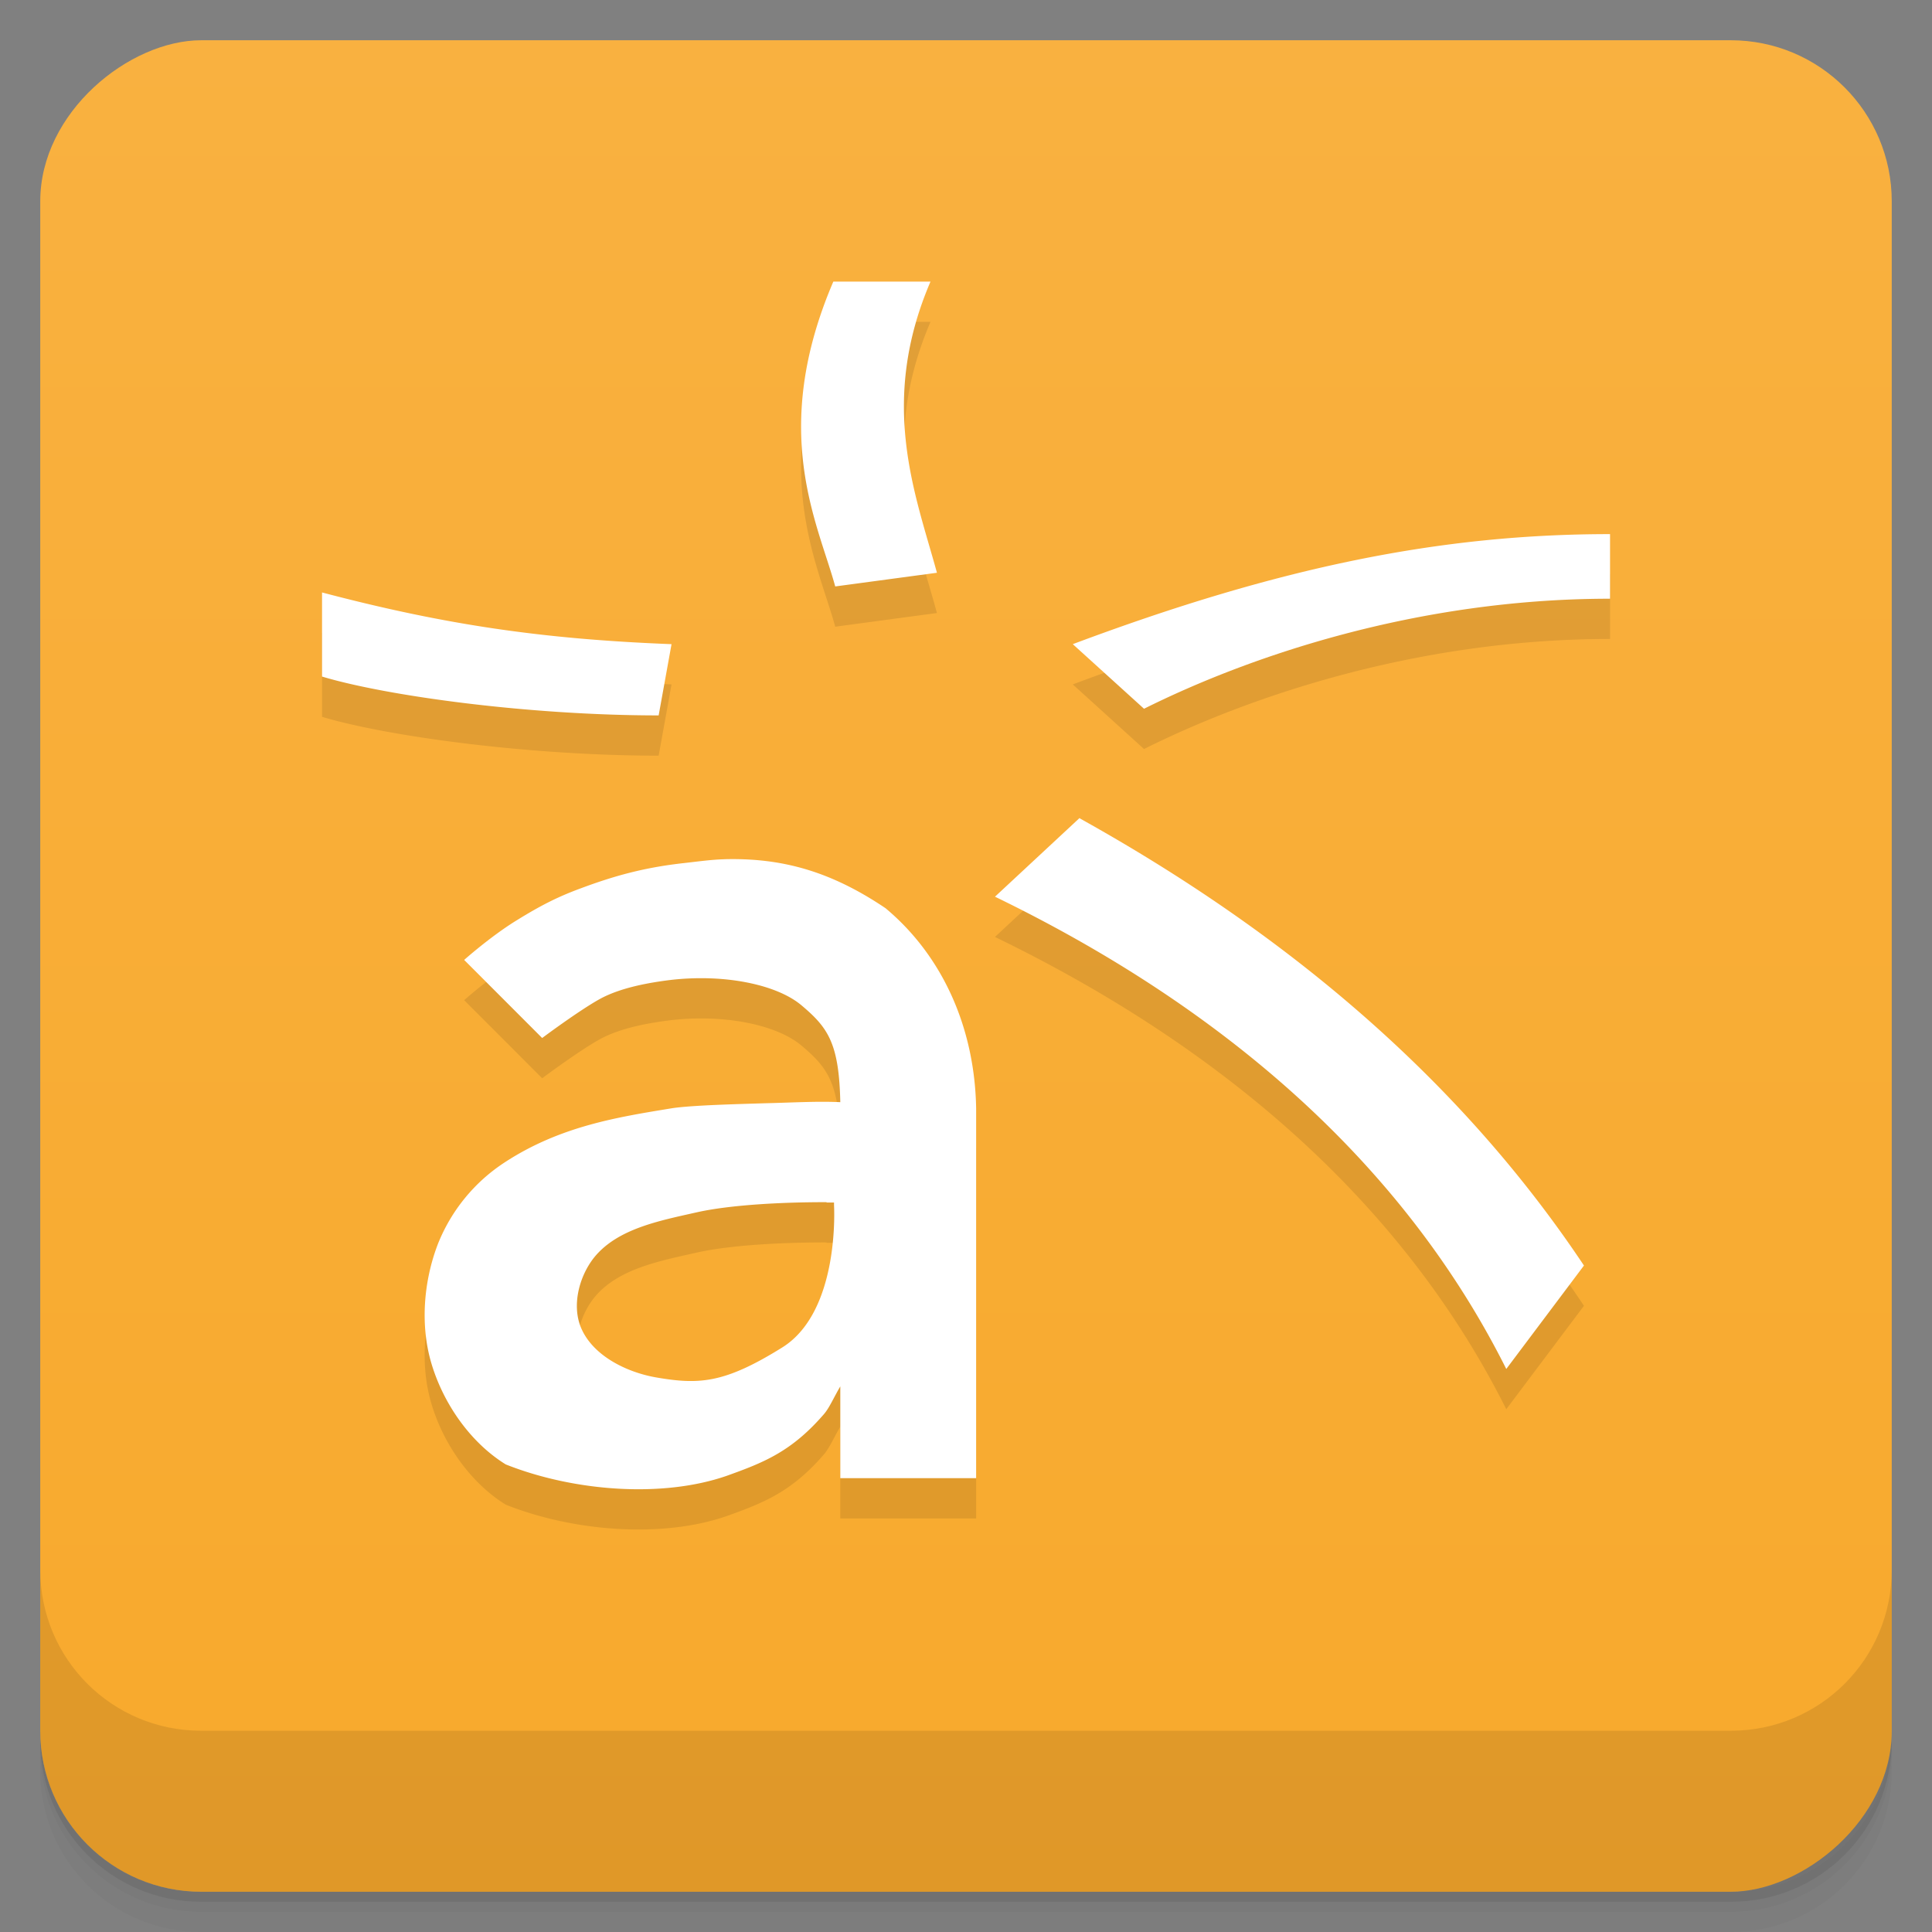<svg xmlns="http://www.w3.org/2000/svg" height="48" viewBox="0 0 48 48" width="48">
  <rect x="0" y="0" width="48" height="48" fill="#808080" stroke="none"/>
  <defs>
    <linearGradient id="a" gradientUnits="userSpaceOnUse" gradientTransform="translate(-48 .002)" x2="47" x1="1">
      <stop offset="0" stop-color="#f8a92c"/>
      <stop offset="1" stop-color="#f9b140"/>
    </linearGradient>
  </defs>
  <path d="M1 43v.25c0 2.216 1.784 4 4 4h38c2.216 0 4-1.784 4-4V43c0 2.216-1.784 4-4 4H5c-2.216 0-4-1.784-4-4zm0 .5v.5c0 2.216 1.784 4 4 4h38c2.216 0 4-1.784 4-4v-.5c0 2.216-1.784 4-4 4H5c-2.216 0-4-1.784-4-4z" opacity=".02"/>
  <path d="M1 43.25v.25c0 2.216 1.784 4 4 4h38c2.216 0 4-1.784 4-4v-.25c0 2.216-1.784 4-4 4H5c-2.216 0-4-1.784-4-4z" opacity=".05"/>
  <path d="M1 43v.25c0 2.216 1.784 4 4 4h38c2.216 0 4-1.784 4-4V43c0 2.216-1.784 4-4 4H5c-2.216 0-4-1.784-4-4z" opacity=".1"/>
  <rect rx="4" transform="rotate(-90)" height="46" width="46" y="1" x="-47" fill="url(#a)"/>
  <path d="M1 39v4c0 2.216 1.784 4 4 4h38c2.216 0 4-1.784 4-4v-4c0 2.216-1.784 4-4 4H5c-2.216 0-4-1.784-4-4z" opacity=".1"/>
  <g>
    <g opacity=".1">
      <path d="M20.704 7.996c-1.598 3.73-.383 5.996.047 7.574l2.527-.34c-.535-1.957-1.457-4.211-.16-7.234m-2.414 0M40.001 14.27c-4.18 0-8.199.805-13.348 2.734l1.77 1.605c2.574-1.285 6.754-2.734 11.578-2.734m0-1.605M8.001 15.719v2.09c1.609.484 5.145.965 8.363.965l.32-1.77c-3.203-.125-5.629-.48-8.684-1.285M26.825 21.32l-2.105 1.958c5.629 2.73 10.129 6.59 12.703 11.734l1.93-2.57c-2.547-3.82-6.43-7.72-12.527-11.11m0-.008M18.001 22.348c-.324.008-.652.055-1 .094-.988.109-1.734.316-2.563.625-.563.207-.988.418-1.625.813s-1.281.969-1.281.969l1.938 1.94s.914-.683 1.438-.972c.523-.285 1.234-.406 1.75-.47 1.336-.155 2.633.11 3.25.626.66.555.938.938.969 2.41-.594-.027-1.203.012-1.875.027-.598.02-1.813.047-2.313.125-1.332.219-2.77.44-4.156 1.348a4.33 4.33 0 0 0-1.656 2.03c-.355.927-.441 2.02-.156 2.97.297.992.965 1.957 1.844 2.5 1.691.672 3.898.84 5.5.28.898-.323 1.598-.593 2.406-1.53.133-.152.246-.418.406-.688v2.28h3.375v-9.19c-.035-2-.832-3.785-2.25-4.97-1.383-.933-2.598-1.253-4-1.218m2.531 8.53h.188v.067s.16 2.625-1.281 3.53c-1.441.899-2.07.93-3.125.75-.734-.124-1.578-.534-1.875-1.226-.238-.551-.059-1.273.316-1.75.582-.727 1.645-.922 2.563-1.13.84-.187 2.148-.253 3.219-.25"/>
    </g>
  </g>
  <g>
    <g fill="#fff">
      <path d="M20.704 6.996c-1.598 3.73-.383 5.996.047 7.574l2.527-.34c-.535-1.957-1.457-4.211-.16-7.234m-2.414 0M40.001 13.27c-4.18 0-8.199.805-13.348 2.734l1.77 1.605c2.574-1.285 6.754-2.734 11.578-2.734m0-1.605M8.001 14.719v2.09c1.609.484 5.145.965 8.363.965l.32-1.77c-3.203-.125-5.629-.48-8.684-1.285M26.825 20.32l-2.105 1.958c5.629 2.73 10.129 6.59 12.703 11.734l1.93-2.57c-2.547-3.82-6.43-7.72-12.527-11.11m0-.008M18.001 21.348c-.324.008-.652.055-1 .094-.988.109-1.734.316-2.563.625-.563.207-.988.418-1.625.813s-1.281.969-1.281.969l1.938 1.94s.914-.683 1.438-.972c.523-.285 1.234-.406 1.75-.47 1.336-.155 2.633.11 3.25.626.66.555.938.938.969 2.41-.594-.027-1.203.012-1.875.027-.598.02-1.813.047-2.313.125-1.332.219-2.77.44-4.156 1.348a4.33 4.33 0 0 0-1.656 2.03c-.355.927-.441 2.02-.156 2.97.297.992.965 1.957 1.844 2.5 1.691.672 3.898.84 5.5.28.898-.323 1.598-.593 2.406-1.53.133-.152.246-.418.406-.688v2.28h3.375v-9.19c-.035-2-.832-3.785-2.25-4.97-1.383-.933-2.598-1.253-4-1.218m2.531 8.53h.188v.067s.16 2.625-1.281 3.53c-1.441.899-2.07.93-3.125.75-.734-.124-1.578-.534-1.875-1.226-.238-.551-.059-1.273.316-1.75.582-.727 1.645-.922 2.563-1.13.84-.187 2.148-.253 3.219-.25"/>
    </g>
  </g>
</svg>
